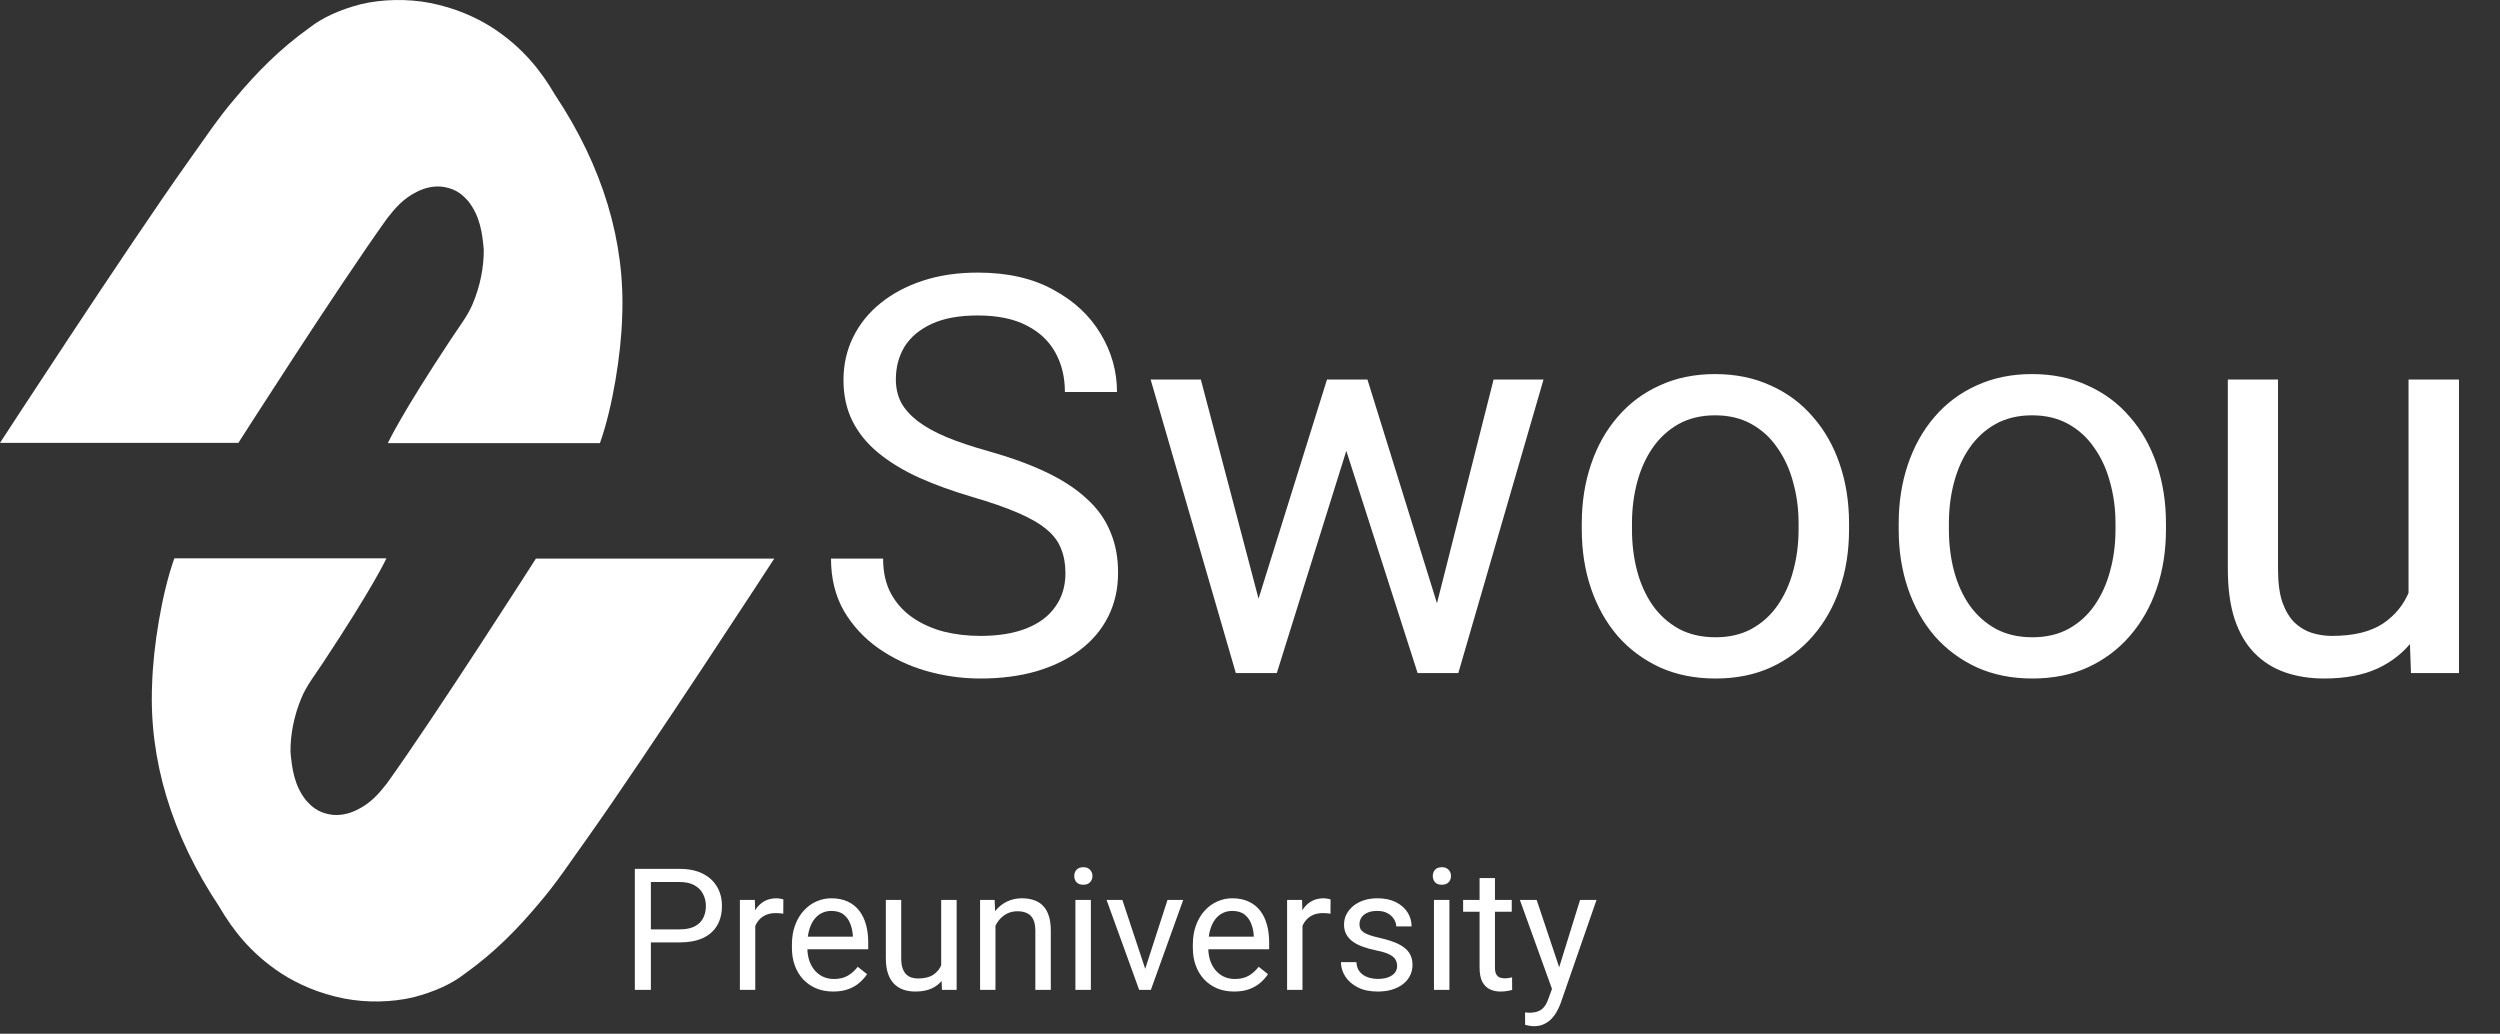 <svg width="1023" height="423" viewBox="0 0 1023 423" fill="none" xmlns="http://www.w3.org/2000/svg">
<rect x="0" y="0" width="1023" height="423" fill="#333333" stroke="none"/>
<path d="M278.039 385.639H264.809V380.3H278.039C280.601 380.3 282.675 379.892 284.262 379.075C285.85 378.259 287.006 377.125 287.731 375.674C288.48 374.223 288.854 372.568 288.854 370.709C288.854 369.009 288.48 367.41 287.731 365.914C287.006 364.417 285.85 363.216 284.262 362.309C282.675 361.379 280.601 360.915 278.039 360.915H266.34V405.058H259.776V355.541H278.039C281.78 355.541 284.943 356.187 287.527 357.48C290.112 358.772 292.073 360.563 293.411 362.853C294.749 365.12 295.417 367.716 295.417 370.641C295.417 373.815 294.749 376.525 293.411 378.769C292.073 381.014 290.112 382.726 287.527 383.905C284.943 385.061 281.78 385.639 278.039 385.639ZM309.055 374.042V405.058H302.763V368.26H308.885L309.055 374.042ZM320.55 368.056L320.516 373.906C319.995 373.793 319.496 373.725 319.02 373.702C318.566 373.657 318.045 373.634 317.455 373.634C316.004 373.634 314.723 373.861 313.612 374.314C312.501 374.768 311.56 375.402 310.79 376.219C310.019 377.035 309.406 378.01 308.953 379.143C308.522 380.254 308.239 381.479 308.103 382.816L306.334 383.837C306.334 381.615 306.55 379.529 306.98 377.579C307.434 375.629 308.125 373.906 309.055 372.41C309.985 370.89 311.164 369.712 312.592 368.873C314.043 368.011 315.766 367.58 317.761 367.58C318.215 367.58 318.736 367.637 319.326 367.75C319.915 367.841 320.323 367.943 320.55 368.056ZM340.956 405.738C338.393 405.738 336.07 405.308 333.984 404.446C331.92 403.562 330.141 402.326 328.644 400.739C327.171 399.152 326.037 397.27 325.243 395.094C324.45 392.917 324.053 390.536 324.053 387.952V386.523C324.053 383.531 324.495 380.866 325.379 378.531C326.264 376.173 327.465 374.178 328.984 372.546C330.503 370.913 332.227 369.678 334.154 368.839C336.081 368 338.076 367.58 340.139 367.58C342.769 367.58 345.037 368.034 346.941 368.941C348.868 369.848 350.444 371.117 351.668 372.75C352.893 374.359 353.8 376.264 354.389 378.463C354.979 380.64 355.273 383.02 355.273 385.605V388.428H327.794V383.292H348.982V382.816C348.891 381.184 348.551 379.597 347.961 378.055C347.395 376.513 346.488 375.244 345.241 374.246C343.994 373.248 342.293 372.75 340.139 372.75C338.711 372.75 337.396 373.056 336.194 373.668C334.993 374.257 333.961 375.142 333.099 376.321C332.238 377.5 331.569 378.939 331.093 380.64C330.617 382.34 330.379 384.301 330.379 386.523V387.952C330.379 389.697 330.617 391.341 331.093 392.883C331.592 394.402 332.306 395.74 333.235 396.896C334.188 398.052 335.333 398.959 336.67 399.617C338.031 400.274 339.572 400.603 341.296 400.603C343.518 400.603 345.399 400.15 346.941 399.243C348.483 398.336 349.832 397.123 350.988 395.604L354.797 398.631C354.004 399.832 352.995 400.977 351.77 402.065C350.546 403.154 349.038 404.038 347.247 404.718C345.479 405.398 343.381 405.738 340.956 405.738ZM385.133 396.556V368.26H391.459V405.058H385.439L385.133 396.556ZM386.324 388.802L388.942 388.734C388.942 391.183 388.682 393.45 388.16 395.536C387.661 397.599 386.845 399.39 385.711 400.909C384.578 402.428 383.093 403.619 381.256 404.48C379.42 405.319 377.186 405.738 374.556 405.738C372.765 405.738 371.122 405.478 369.625 404.956C368.151 404.435 366.882 403.63 365.816 402.542C364.75 401.453 363.923 400.036 363.333 398.29C362.767 396.545 362.483 394.447 362.483 391.999V368.26H368.775V392.067C368.775 393.722 368.956 395.094 369.319 396.182C369.704 397.247 370.215 398.098 370.849 398.733C371.507 399.345 372.232 399.775 373.026 400.025C373.842 400.274 374.681 400.399 375.543 400.399C378.218 400.399 380.338 399.889 381.902 398.869C383.467 397.826 384.589 396.431 385.269 394.685C385.972 392.917 386.324 390.956 386.324 388.802ZM407.341 376.117V405.058H401.049V368.26H407.001L407.341 376.117ZM405.845 385.265L403.226 385.163C403.249 382.646 403.623 380.322 404.348 378.191C405.074 376.037 406.094 374.167 407.409 372.58C408.724 370.993 410.289 369.768 412.102 368.907C413.939 368.022 415.968 367.58 418.19 367.58C420.004 367.58 421.636 367.83 423.087 368.328C424.538 368.805 425.774 369.575 426.794 370.641C427.837 371.707 428.631 373.09 429.175 374.79C429.719 376.468 429.991 378.52 429.991 380.946V405.058H423.665V380.878C423.665 378.951 423.382 377.409 422.815 376.253C422.248 375.074 421.421 374.223 420.333 373.702C419.244 373.158 417.907 372.886 416.32 372.886C414.755 372.886 413.327 373.214 412.034 373.872C410.765 374.529 409.665 375.436 408.735 376.593C407.829 377.749 407.114 379.075 406.593 380.572C406.094 382.045 405.845 383.61 405.845 385.265ZM446.383 368.26V405.058H440.058V368.26H446.383ZM439.582 358.5C439.582 357.48 439.888 356.618 440.5 355.915C441.135 355.212 442.064 354.861 443.289 354.861C444.49 354.861 445.409 355.212 446.043 355.915C446.701 356.618 447.03 357.48 447.03 358.5C447.03 359.475 446.701 360.314 446.043 361.017C445.409 361.697 444.49 362.037 443.289 362.037C442.064 362.037 441.135 361.697 440.5 361.017C439.888 360.314 439.582 359.475 439.582 358.5ZM467.673 399.379L477.74 368.26H484.168L470.938 405.058H466.721L467.673 399.379ZM459.273 368.26L469.646 399.549L470.36 405.058H466.143L452.811 368.26H459.273ZM505.015 405.738C502.453 405.738 500.129 405.308 498.043 404.446C495.98 403.562 494.2 402.326 492.704 400.739C491.23 399.152 490.096 397.27 489.303 395.094C488.509 392.917 488.113 390.536 488.113 387.952V386.523C488.113 383.531 488.555 380.866 489.439 378.531C490.323 376.173 491.525 374.178 493.044 372.546C494.563 370.913 496.286 369.678 498.213 368.839C500.14 368 502.136 367.58 504.199 367.58C506.829 367.58 509.096 368.034 511.001 368.941C512.928 369.848 514.504 371.117 515.728 372.75C516.952 374.359 517.859 376.264 518.449 378.463C519.038 380.64 519.333 383.02 519.333 385.605V388.428H491.854V383.292H513.041V382.816C512.95 381.184 512.61 379.597 512.021 378.055C511.454 376.513 510.547 375.244 509.3 374.246C508.053 373.248 506.353 372.75 504.199 372.75C502.77 372.75 501.455 373.056 500.254 373.668C499.052 374.257 498.021 375.142 497.159 376.321C496.297 377.5 495.629 378.939 495.152 380.64C494.676 382.34 494.438 384.301 494.438 386.523V387.952C494.438 389.697 494.676 391.341 495.152 392.883C495.651 394.402 496.365 395.74 497.295 396.896C498.247 398.052 499.392 398.959 500.73 399.617C502.09 400.274 503.632 400.603 505.355 400.603C507.577 400.603 509.459 400.15 511.001 399.243C512.542 398.336 513.891 397.123 515.048 395.604L518.857 398.631C518.063 399.832 517.054 400.977 515.83 402.065C514.606 403.154 513.098 404.038 511.307 404.718C509.538 405.398 507.441 405.738 505.015 405.738ZM532.97 374.042V405.058H526.679V368.26H532.8L532.97 374.042ZM544.466 368.056L544.431 373.906C543.91 373.793 543.411 373.725 542.935 373.702C542.482 373.657 541.96 373.634 541.371 373.634C539.92 373.634 538.639 373.861 537.528 374.314C536.417 374.768 535.476 375.402 534.705 376.219C533.934 377.035 533.322 378.01 532.868 379.143C532.438 380.254 532.154 381.479 532.018 382.816L530.25 383.837C530.25 381.615 530.465 379.529 530.896 377.579C531.349 375.629 532.041 373.906 532.97 372.41C533.9 370.89 535.079 369.712 536.507 368.873C537.958 368.011 539.682 367.58 541.677 367.58C542.13 367.58 542.652 367.637 543.241 367.75C543.831 367.841 544.239 367.943 544.466 368.056ZM571.707 395.298C571.707 394.391 571.503 393.552 571.095 392.781C570.709 391.987 569.904 391.273 568.68 390.638C567.478 389.981 565.664 389.414 563.238 388.938C561.198 388.507 559.35 387.997 557.695 387.408C556.063 386.818 554.668 386.104 553.512 385.265C552.378 384.426 551.505 383.44 550.893 382.306C550.281 381.173 549.975 379.846 549.975 378.327C549.975 376.876 550.292 375.504 550.927 374.212C551.585 372.92 552.503 371.775 553.682 370.777C554.884 369.78 556.323 368.997 558.001 368.431C559.679 367.864 561.549 367.58 563.613 367.58C566.56 367.58 569.077 368.102 571.163 369.145C573.248 370.188 574.847 371.582 575.958 373.328C577.069 375.051 577.624 376.967 577.624 379.075H571.333C571.333 378.055 571.027 377.069 570.414 376.117C569.825 375.142 568.952 374.337 567.796 373.702C566.662 373.067 565.268 372.75 563.613 372.75C561.867 372.75 560.45 373.022 559.361 373.566C558.296 374.087 557.514 374.756 557.015 375.572C556.539 376.389 556.301 377.25 556.301 378.157C556.301 378.837 556.414 379.449 556.641 379.994C556.89 380.515 557.321 381.003 557.933 381.456C558.545 381.887 559.407 382.295 560.518 382.68C561.629 383.066 563.046 383.451 564.769 383.837C567.784 384.517 570.267 385.333 572.217 386.285C574.167 387.237 575.618 388.405 576.57 389.788C577.522 391.171 577.998 392.849 577.998 394.822C577.998 396.431 577.658 397.905 576.978 399.243C576.321 400.58 575.357 401.737 574.087 402.712C572.84 403.664 571.344 404.412 569.598 404.956C567.875 405.478 565.937 405.738 563.783 405.738C560.54 405.738 557.797 405.16 555.552 404.004C553.308 402.848 551.607 401.351 550.451 399.515C549.295 397.678 548.717 395.74 548.717 393.699H555.042C555.133 395.422 555.632 396.794 556.539 397.814C557.446 398.812 558.557 399.526 559.872 399.957C561.187 400.365 562.49 400.569 563.783 400.569C565.506 400.569 566.945 400.342 568.102 399.889C569.281 399.435 570.176 398.812 570.788 398.018C571.401 397.225 571.707 396.318 571.707 395.298ZM593.098 368.26V405.058H586.773V368.26H593.098ZM586.297 358.5C586.297 357.48 586.603 356.618 587.215 355.915C587.85 355.212 588.779 354.861 590.004 354.861C591.205 354.861 592.123 355.212 592.758 355.915C593.416 356.618 593.745 357.48 593.745 358.5C593.745 359.475 593.416 360.314 592.758 361.017C592.123 361.697 591.205 362.037 590.004 362.037C588.779 362.037 587.85 361.697 587.215 361.017C586.603 360.314 586.297 359.475 586.297 358.5ZM618.605 368.26V373.09H598.71V368.26H618.605ZM605.444 359.316H611.735V395.944C611.735 397.191 611.928 398.132 612.313 398.767C612.699 399.401 613.198 399.821 613.81 400.025C614.422 400.229 615.08 400.331 615.782 400.331C616.304 400.331 616.848 400.286 617.415 400.195C618.004 400.082 618.446 399.991 618.741 399.923L618.775 405.058C618.276 405.217 617.619 405.364 616.803 405.5C616.009 405.659 615.046 405.738 613.912 405.738C612.37 405.738 610.953 405.432 609.661 404.82C608.368 404.208 607.337 403.188 606.566 401.759C605.818 400.308 605.444 398.358 605.444 395.91V359.316ZM636.324 401.249L646.561 368.26H653.294L638.534 410.738C638.194 411.645 637.741 412.62 637.174 413.663C636.63 414.728 635.927 415.737 635.066 416.689C634.204 417.642 633.161 418.412 631.937 419.002C630.735 419.614 629.295 419.92 627.618 419.92C627.119 419.92 626.484 419.852 625.713 419.716C624.942 419.58 624.398 419.467 624.081 419.376L624.047 414.275C624.228 414.297 624.511 414.32 624.897 414.343C625.305 414.388 625.588 414.411 625.747 414.411C627.175 414.411 628.388 414.218 629.386 413.833C630.384 413.47 631.223 412.846 631.903 411.962C632.606 411.1 633.206 409.91 633.705 408.391L636.324 401.249ZM628.808 368.26L638.364 396.828L639.997 403.46L635.474 405.772L621.938 368.26H628.808Z" fill="white"/>
<path d="M158.494 89.249C138.243 117.471 97.535 181.227 97.535 181.227L0 181.227C0 181.227 51.247 102.433 76.664 66.589C83.07 57.731 88.856 48.77 96.295 40.118C104.767 30.024 114.273 20.136 126.878 11.175C132.038 7.155 139.238 3.886 147.749 1.699C152.122 0.675 156.865 0.101 161.695 0.012C166.524 -0.076 171.339 0.322 175.852 1.184C186.39 3.244 195.069 7.158 201.889 11.587C214.08 19.621 221.519 29.2 227.099 38.779C246.64 68.123 255.936 98.92 254.582 129.831C254.169 144.765 250.656 166.91 245.49 181.33L158.701 181.33C158.701 181.33 163.867 170 184.531 138.791C187.63 134.054 191.35 129.316 193.416 124.372C196.472 117.054 197.995 109.598 197.962 102.124C197.342 95.429 196.516 88.528 191.556 82.245C189.49 79.979 187.01 77.507 182.051 76.58C177.918 75.756 173.785 76.889 170.892 78.331C164.9 81.215 161.593 85.335 158.494 89.249Z" fill="white"/>
<path d="M158.333 320.557C178.584 292.336 219.292 228.579 219.292 228.579H316.827C316.827 228.579 265.58 307.373 240.163 343.217C233.757 352.075 227.971 361.036 220.532 369.688C212.059 379.782 202.554 389.67 189.949 398.631C184.789 402.651 177.589 405.92 169.078 408.107C164.705 409.132 159.961 409.706 155.132 409.794C150.303 409.883 145.487 409.484 140.975 408.622C130.436 406.562 121.757 402.648 114.938 398.219C102.746 390.185 95.307 380.606 89.728 371.027C70.186 341.683 60.891 310.886 62.245 279.976C62.658 265.041 66.171 242.896 71.337 228.476H158.126C158.126 228.476 152.96 239.806 132.296 271.015C129.196 275.753 125.477 280.491 123.41 285.435C120.355 292.752 118.831 300.208 118.864 307.682C119.484 314.377 120.311 321.278 125.27 327.561C127.337 329.827 129.816 332.299 134.776 333.226C138.908 334.05 143.041 332.917 145.934 331.475C151.927 328.591 155.233 324.471 158.333 320.557Z" fill="white"/>
<path d="M435.977 234.568C435.977 230.793 435.385 227.462 434.2 224.575C433.09 221.614 431.091 218.95 428.205 216.581C425.392 214.213 421.469 211.955 416.435 209.808C411.476 207.662 405.185 205.478 397.56 203.258C389.566 200.889 382.349 198.261 375.91 195.375C369.47 192.414 363.956 189.046 359.366 185.271C354.777 181.496 351.261 177.166 348.819 172.28C346.376 167.395 345.155 161.807 345.155 155.515C345.155 149.223 346.45 143.413 349.041 138.083C351.631 132.754 355.332 128.128 360.144 124.205C365.029 120.208 370.839 117.099 377.575 114.878C384.311 112.658 391.824 111.547 400.114 111.547C412.253 111.547 422.542 113.879 430.98 118.542C439.493 123.131 445.969 129.164 450.411 136.64C454.852 144.042 457.072 151.962 457.072 160.4H435.755C435.755 154.331 434.459 148.964 431.869 144.301C429.278 139.564 425.355 135.863 420.099 133.198C414.844 130.459 408.182 129.09 400.114 129.09C392.49 129.09 386.198 130.237 381.239 132.532C376.28 134.826 372.579 137.935 370.136 141.858C367.768 145.781 366.583 150.26 366.583 155.293C366.583 158.698 367.286 161.807 368.693 164.619C370.173 167.358 372.431 169.912 375.466 172.28C378.574 174.649 382.497 176.833 387.235 178.831C392.046 180.83 397.783 182.754 404.444 184.605C413.623 187.195 421.543 190.082 428.205 193.265C434.866 196.448 440.344 200.038 444.637 204.035C449.004 207.958 452.224 212.436 454.297 217.469C456.443 222.429 457.516 228.054 457.516 234.346C457.516 240.934 456.184 246.892 453.519 252.222C450.855 257.551 447.043 262.103 442.083 265.878C437.124 269.653 431.165 272.577 424.208 274.65C417.324 276.648 409.626 277.647 401.113 277.647C393.637 277.647 386.272 276.611 379.019 274.539C371.839 272.466 365.288 269.357 359.366 265.212C353.519 261.067 348.819 255.96 345.266 249.89C341.787 243.746 340.047 236.64 340.047 228.572H361.365C361.365 234.124 362.438 238.898 364.585 242.895C366.731 246.818 369.655 250.075 373.356 252.666C377.131 255.256 381.387 257.181 386.124 258.439C390.936 259.624 395.932 260.216 401.113 260.216C408.589 260.216 414.918 259.179 420.099 257.107C425.281 255.034 429.204 252.074 431.869 248.225C434.607 244.376 435.977 239.823 435.977 234.568ZM512.143 254.109L543.009 155.293H556.555L553.89 174.945L522.469 275.427H509.256L512.143 254.109ZM491.38 155.293L517.694 255.219L519.582 275.427H505.703L470.84 155.293H491.38ZM586.089 254.442L611.181 155.293H631.611L596.747 275.427H582.98L586.089 254.442ZM559.552 155.293L589.753 252.444L593.194 275.427H580.093L547.783 174.723L545.119 155.293H559.552ZM647.266 216.692V214.138C647.266 205.478 648.524 197.447 651.041 190.045C653.557 182.569 657.184 176.092 661.922 170.615C666.659 165.063 672.395 160.77 679.131 157.736C685.867 154.627 693.417 153.072 701.781 153.072C710.219 153.072 717.806 154.627 724.542 157.736C731.352 160.77 737.126 165.063 741.863 170.615C746.674 176.092 750.338 182.569 752.855 190.045C755.371 197.447 756.63 205.478 756.63 214.138V216.692C756.63 225.352 755.371 233.384 752.855 240.786C750.338 248.188 746.674 254.664 741.863 260.216C737.126 265.693 731.389 269.986 724.653 273.095C717.992 276.13 710.442 277.647 702.003 277.647C693.565 277.647 685.978 276.13 679.242 273.095C672.506 269.986 666.733 265.693 661.922 260.216C657.184 254.664 653.557 248.188 651.041 240.786C648.524 233.384 647.266 225.352 647.266 216.692ZM667.806 214.138V216.692C667.806 222.688 668.509 228.35 669.916 233.68C671.322 238.935 673.432 243.598 676.244 247.669C679.131 251.74 682.721 254.96 687.014 257.329C691.307 259.624 696.304 260.771 702.003 260.771C707.629 260.771 712.551 259.624 716.77 257.329C721.063 254.96 724.616 251.74 727.429 247.669C730.242 243.598 732.351 238.935 733.758 233.68C735.238 228.35 735.978 222.688 735.978 216.692V214.138C735.978 208.217 735.238 202.628 733.758 197.373C732.351 192.044 730.205 187.343 727.318 183.272C724.505 179.127 720.952 175.87 716.659 173.502C712.44 171.133 707.481 169.949 701.781 169.949C696.156 169.949 691.196 171.133 686.903 173.502C682.684 175.87 679.131 179.127 676.244 183.272C673.432 187.343 671.322 192.044 669.916 197.373C668.509 202.628 667.806 208.217 667.806 214.138ZM776.948 216.692V214.138C776.948 205.478 778.207 197.447 780.723 190.045C783.24 182.569 786.867 176.092 791.604 170.615C796.341 165.063 802.078 160.77 808.814 157.736C815.549 154.627 823.099 153.072 831.464 153.072C839.902 153.072 847.489 154.627 854.225 157.736C861.034 160.77 866.808 165.063 871.545 170.615C876.357 176.092 880.021 182.569 882.537 190.045C885.054 197.447 886.312 205.478 886.312 214.138V216.692C886.312 225.352 885.054 233.384 882.537 240.786C880.021 248.188 876.357 254.664 871.545 260.216C866.808 265.693 861.071 269.986 854.336 273.095C847.674 276.13 840.124 277.647 831.686 277.647C823.247 277.647 815.66 276.13 808.925 273.095C802.189 269.986 796.415 265.693 791.604 260.216C786.867 254.664 783.24 248.188 780.723 240.786C778.207 233.384 776.948 225.352 776.948 216.692ZM797.489 214.138V216.692C797.489 222.688 798.192 228.35 799.598 233.68C801.005 238.935 803.114 243.598 805.927 247.669C808.814 251.74 812.404 254.96 816.697 257.329C820.99 259.624 825.986 260.771 831.686 260.771C837.311 260.771 842.233 259.624 846.453 257.329C850.746 254.96 854.299 251.74 857.111 247.669C859.924 243.598 862.034 238.935 863.44 233.68C864.921 228.35 865.661 222.688 865.661 216.692V214.138C865.661 208.217 864.921 202.628 863.44 197.373C862.034 192.044 859.887 187.343 857 183.272C854.188 179.127 850.635 175.87 846.342 173.502C842.122 171.133 837.163 169.949 831.464 169.949C825.838 169.949 820.879 171.133 816.586 173.502C812.367 175.87 808.814 179.127 805.927 183.272C803.114 187.343 801.005 192.044 799.598 197.373C798.192 202.628 797.489 208.217 797.489 214.138ZM985.573 247.669V155.293H1006.22V275.427H986.572L985.573 247.669ZM989.459 222.355L998.008 222.133C998.008 230.127 997.157 237.529 995.454 244.339C993.826 251.074 991.161 256.922 987.46 261.881C983.759 266.84 978.911 270.727 972.915 273.539C966.92 276.278 959.629 277.647 951.042 277.647C945.195 277.647 939.828 276.796 934.943 275.094C930.132 273.391 925.987 270.764 922.508 267.211C919.029 263.658 916.327 259.031 914.403 253.332C912.552 247.632 911.627 240.786 911.627 232.791V155.293H932.167V233.014C932.167 238.417 932.76 242.895 933.944 246.448C935.202 249.927 936.868 252.703 938.94 254.775C941.087 256.774 943.455 258.18 946.046 258.994C948.711 259.809 951.45 260.216 954.262 260.216C962.997 260.216 969.917 258.55 975.025 255.219C980.132 251.814 983.796 247.262 986.017 241.563C988.311 235.789 989.459 229.387 989.459 222.355Z" fill="white"/>
</svg>
